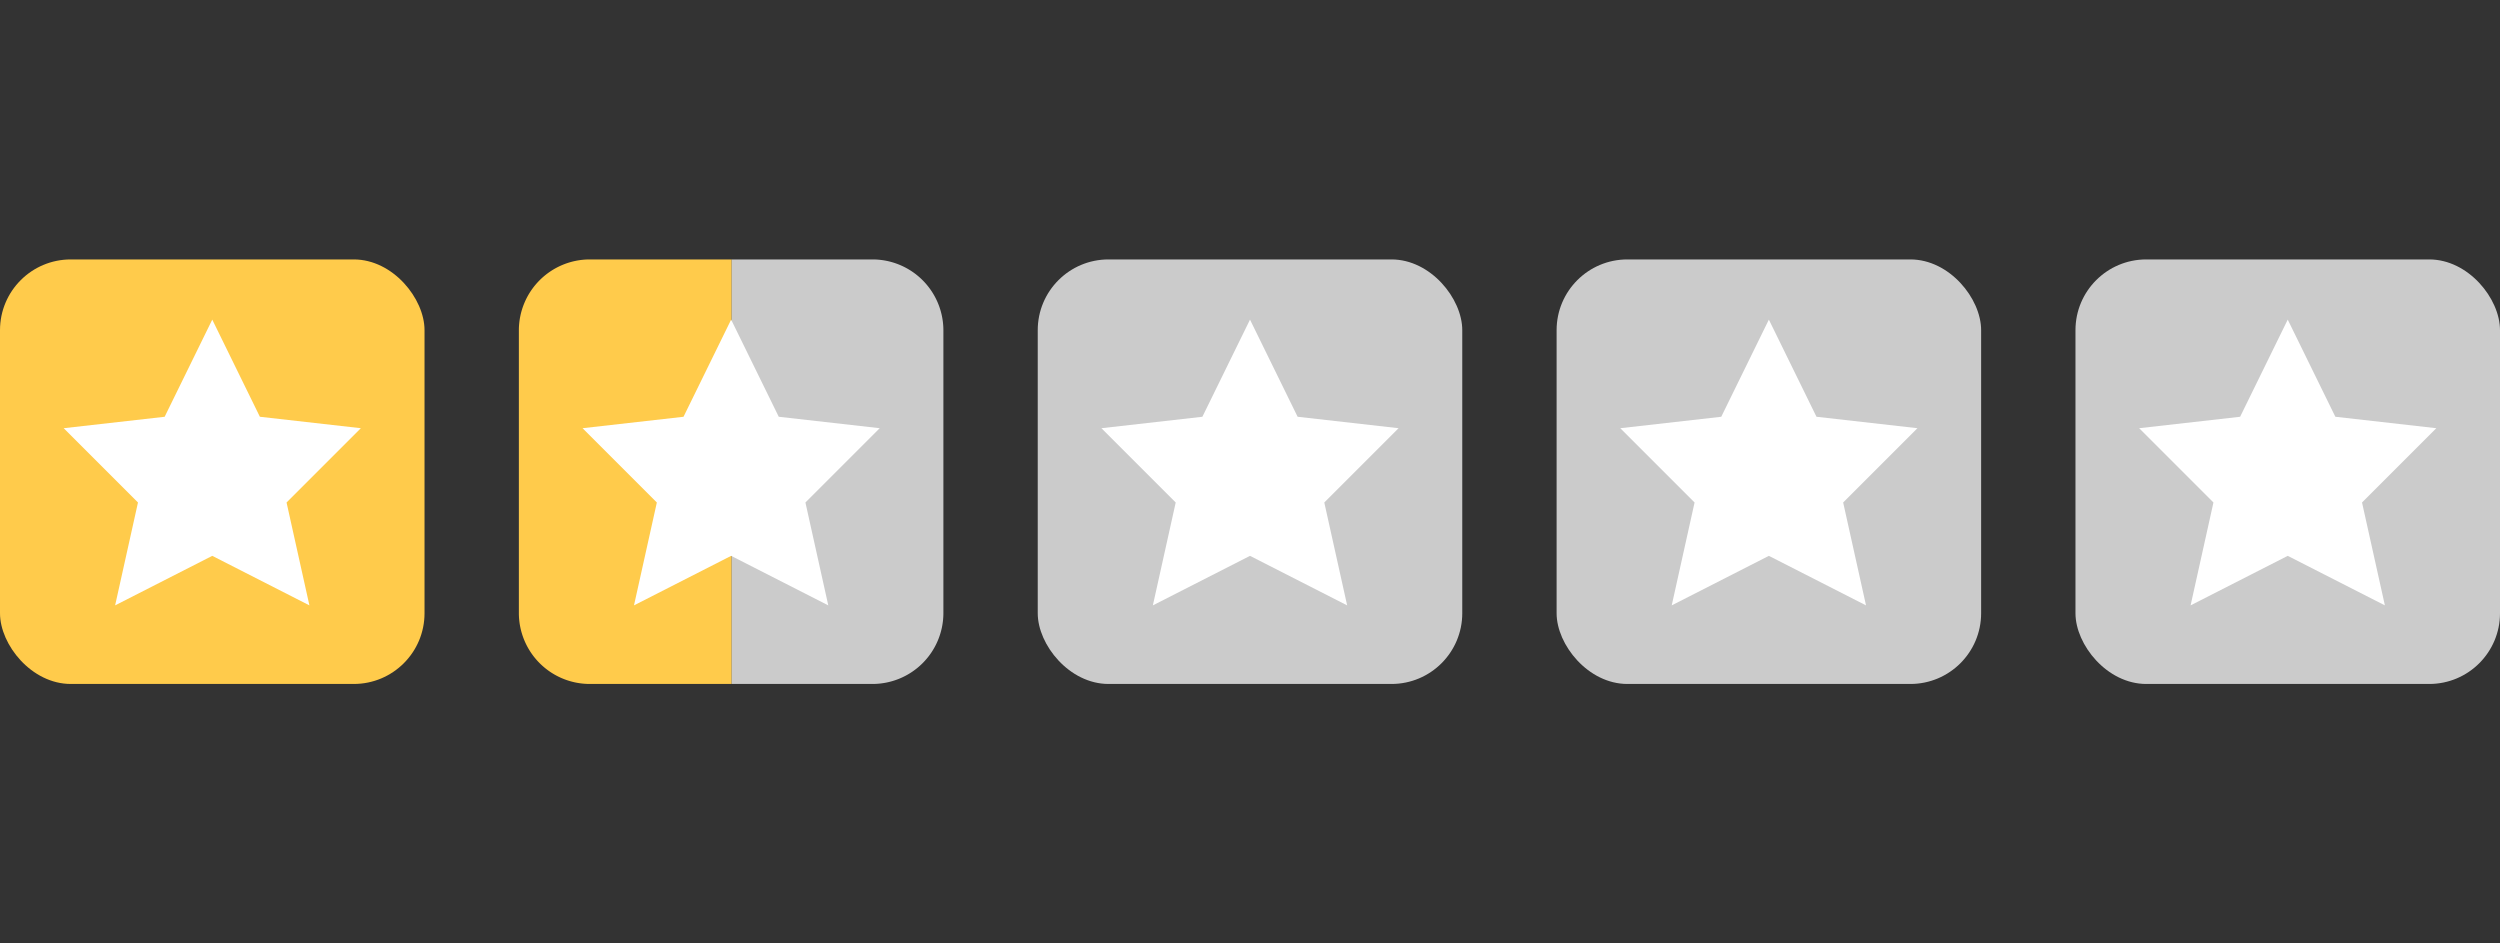 <svg id="Ebene_1" data-name="Ebene 1" xmlns="http://www.w3.org/2000/svg" viewBox="0 0 106 40"><rect x="0" y="0" width="106" height="40" fill="#333333" stroke="none"/><defs><style>.cls-1{fill:#ffcb4b;}.cls-2{fill:#fff;}.cls-3{fill:#cbcbcb;}</style></defs><rect class="cls-1" y="11" width="18" height="18" rx="3"/><g id="_1" data-name=" 1"><path class="cls-2" d="M9,13.552l2.019,4.119L15.3,18.156l-3.15,3.15.969,4.362L9,23.568l-4.119,2.1L5.85,21.306l-3.15-3.15,4.281-.485Z"/></g><rect class="cls-3" x="44" y="11" width="18" height="18" rx="3"/><g id="_1-2" data-name=" 1"><path class="cls-2" d="M53,13.552l2.019,4.119L59.3,18.156l-3.15,3.15.969,4.362L53,23.568l-4.119,2.1L49.85,21.306l-3.15-3.15,4.281-.485Z"/></g><rect class="cls-3" x="66" y="11" width="18" height="18" rx="3"/><g id="_1-3" data-name=" 1"><path class="cls-2" d="M75,13.552l2.019,4.119L81.3,18.156l-3.15,3.15.969,4.362L75,23.568l-4.119,2.1L71.85,21.306l-3.15-3.15,4.281-.485Z"/></g><rect class="cls-3" x="88" y="11" width="18" height="18" rx="3"/><g id="_1-4" data-name=" 1"><path class="cls-2" d="M97,13.552l2.019,4.119,4.281.485-3.15,3.15.969,4.362L97,23.568l-4.119,2.1L93.85,21.306l-3.15-3.15,4.281-.485Z"/></g><path class="cls-1" d="M25,11a3.009,3.009,0,0,0-3,3V26a3.009,3.009,0,0,0,3,3h6.024V11Z"/><path class="cls-3" d="M40,26V14a3.009,3.009,0,0,0-3-3h-5.976V29H37A3.009,3.009,0,0,0,40,26Z"/><g id="_1-5" data-name=" 1"><path class="cls-2" d="M31,13.552l2.019,4.119L37.3,18.156l-3.15,3.15.969,4.362L31,23.568l-4.119,2.1L27.85,21.306l-3.15-3.15,4.281-.485Z"/></g></svg>
